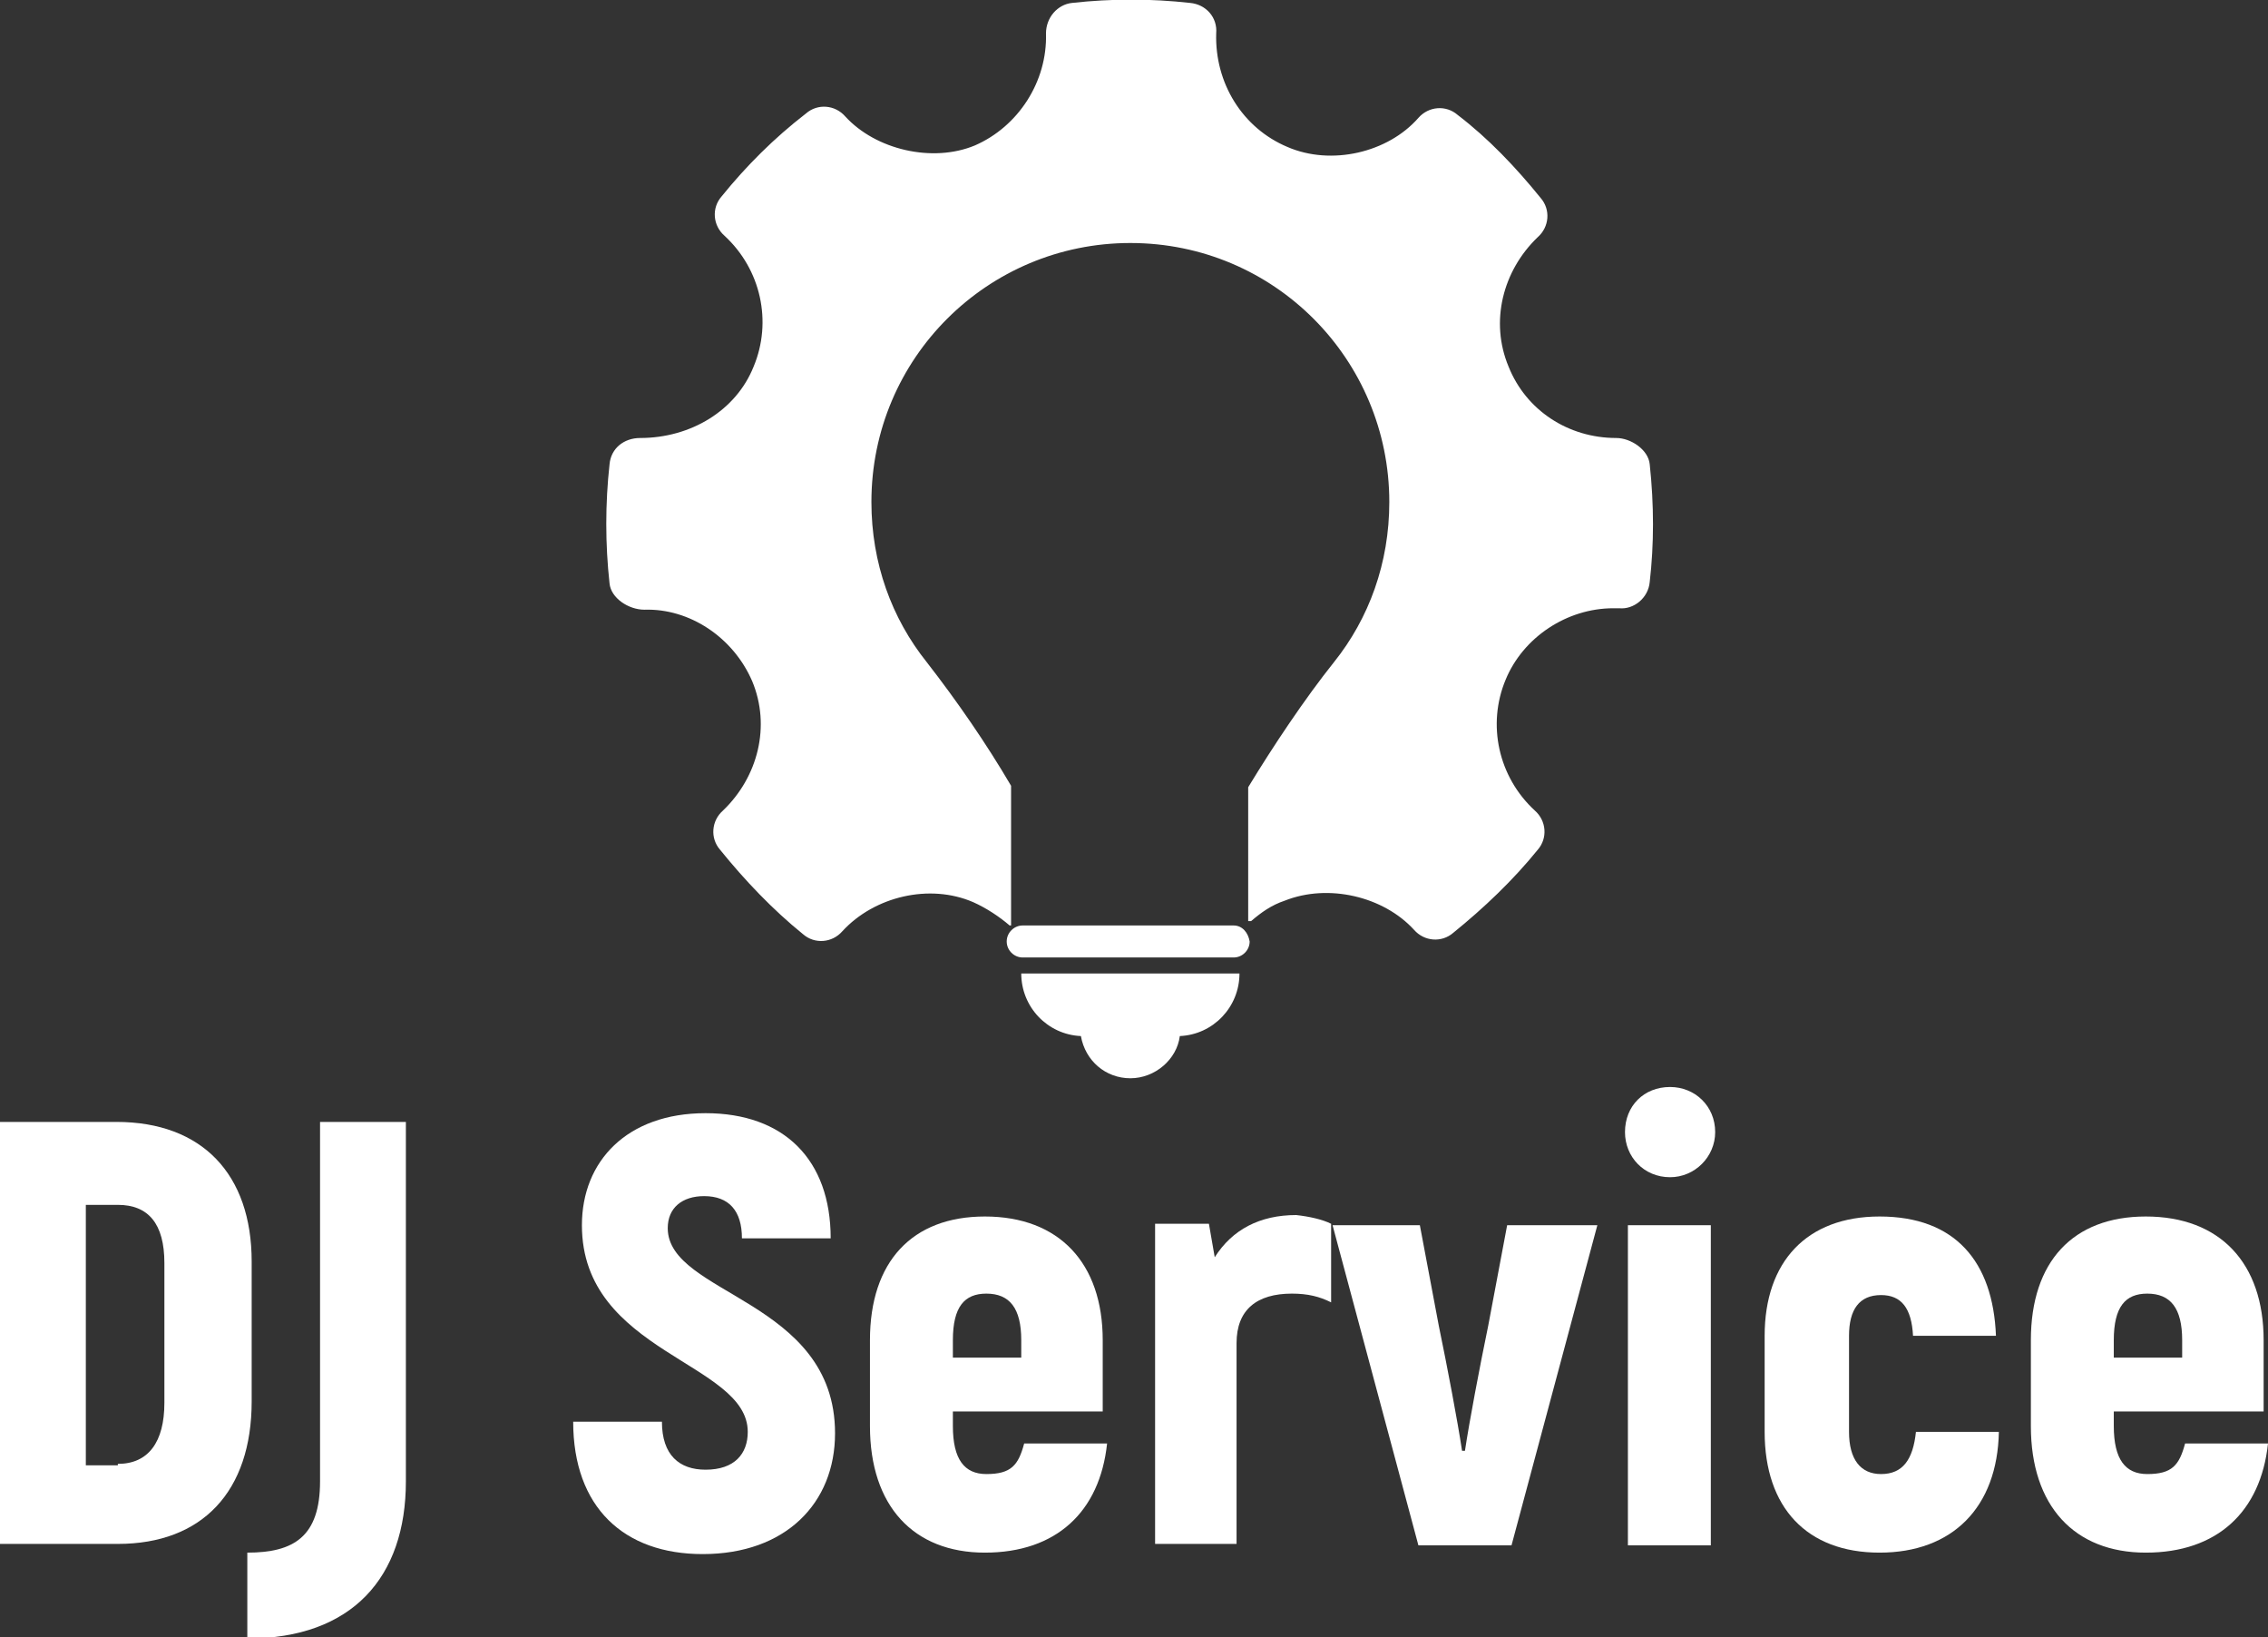 <?xml version="1.0" encoding="utf-8"?>
<!-- Generator: Adobe Illustrator 19.2.0, SVG Export Plug-In . SVG Version: 6.00 Build 0)  -->
<svg version="1.1" id="Layer_1" xmlns="http://www.w3.org/2000/svg" xmlns:xlink="http://www.w3.org/1999/xlink" x="0px" y="0px"
	 viewBox="0 0 155.9 112.5" style="enable-background:new 0 0 155.9 112.5;" xml:space="preserve">
<rect x="0" y="0" width="155.9" height="112.5" fill="#333333" stroke="none"/>
<style type="text/css">
	.st0{fill:#FFFFFF;}
	.st1{fill-rule:evenodd;clip-rule:evenodd;fill:#FFFFFF;}
</style>
<g>
	<g>
		<g>
			<path class="st0" d="M74.3,71.2c0.3,1.7,1.7,2.9,3.4,2.9c1.7,0,3.2-1.3,3.4-2.9c2.3-0.1,4.1-2,4.1-4.3h-15
				C70.2,69.2,72,71.1,74.3,71.2L74.3,71.2z M74.3,71.2"/>
			<path class="st0" d="M84.8,63.6H70.3c-0.6,0-1.1,0.5-1.1,1.1l0,0c0,0.6,0.5,1.1,1.1,1.1h14.5c0.6,0,1.1-0.5,1.1-1.1l0,0
				C85.8,64.1,85.4,63.6,84.8,63.6z"/>
		</g>
		<path class="st1" d="M113.4,31.9c-0.1-1-1.3-1.8-2.3-1.8c-3.3,0-6.2-1.9-7.4-4.9c-1.3-3.1-0.4-6.6,2-8.9c0.8-0.7,0.9-1.9,0.2-2.7
			c-1.7-2.1-3.6-4.1-5.7-5.7c-0.8-0.7-2-0.6-2.7,0.2c-2.1,2.4-6,3.3-9,2c-3.1-1.3-5-4.4-4.9-7.8c0.1-1.1-0.7-2-1.8-2.1
			c-2.7-0.3-5.4-0.3-8.1,0c-1,0.1-1.8,1-1.8,2.1c0.1,3.3-1.9,6.4-4.9,7.7c-2.9,1.2-6.8,0.3-8.9-2c-0.7-0.8-1.9-0.9-2.7-0.2
			c-2.2,1.7-4.1,3.6-5.8,5.7c-0.7,0.8-0.6,2,0.2,2.7c2.5,2.3,3.3,5.9,2,9c-1.2,3-4.3,4.9-7.8,4.9c-1.1,0-2,0.7-2.1,1.8
			c-0.3,2.7-0.3,5.5,0,8.2c0.1,1,1.3,1.8,2.4,1.8c3.1-0.1,6.1,1.9,7.4,4.9c1.3,3.1,0.4,6.6-2,8.9c-0.8,0.7-0.9,1.9-0.2,2.7
			c1.7,2.1,3.6,4.1,5.7,5.8c0.8,0.7,2,0.6,2.7-0.2c2.2-2.4,6-3.3,9-2c0.9,0.4,1.8,1,2.5,1.6h0.1V54c-1.7-2.9-3.7-5.8-5.8-8.5
			c-2.4-3-3.8-6.8-3.8-11c0-9.9,8-17.8,17.8-17.8c9.9,0,17.8,8,17.8,17.8c0,4.2-1.4,8-3.8,11c-2,2.5-4.2,5.8-5.9,8.6v9.2H86
			c0.7-0.6,1.4-1.1,2.3-1.4c3-1.2,6.8-0.3,8.9,2c0.7,0.8,1.9,0.9,2.7,0.2c2.1-1.7,4.1-3.6,5.8-5.7c0.7-0.8,0.6-2-0.2-2.7
			c-2.5-2.3-3.3-5.9-2-9c1.2-2.9,4.2-4.9,7.4-4.9l0.4,0c1,0.1,2-0.7,2.1-1.8C113.7,37.4,113.7,34.7,113.4,31.9z"/>
	</g>
	<g>
		<g>
			<path class="st0" d="M0,77.1h8c5.9,0,9.3,3.6,9.3,9.6v9.6c0,6.2-3.4,9.8-9.2,9.8H0V77.1z M8.1,100.6c2.1,0,3.2-1.5,3.2-4.2v-9.6
				c0-2.7-1.1-4-3.2-4H5.9v17.9H8.1z"/>
			<path class="st0" d="M17,106.7c3.2,0,5-1.1,5-4.9V77.1h5.9v24.7c0,6.6-3.7,10.8-10.9,10.8V106.7z"/>
			<path class="st0" d="M39.4,97.7h6.1c0,2.3,1.2,3.3,3,3.3c2,0,2.9-1.1,2.9-2.6C51.4,93.6,40,93,40,84.2c0-4.4,3.1-7.7,8.5-7.7
				c5.4,0,8.6,3.2,8.6,8.6H51c0-1.9-0.9-2.9-2.6-2.9c-1.5,0-2.5,0.8-2.5,2.2c0,4.6,11.5,4.9,11.5,14.1c0,4.8-3.4,8.3-9.1,8.3
				C42.9,106.8,39.4,103.6,39.4,97.7z"/>
			<path class="st0" d="M76.1,99.2c-0.5,4.7-3.5,7.5-8.4,7.5c-4.9,0-7.9-3.2-7.9-8.7v-5.9c0-5.4,2.9-8.5,7.9-8.5
				c5.1,0,8.1,3.2,8.1,8.5v4.9H65.5V98c0,2.3,0.8,3.3,2.3,3.3c1.7,0,2.2-0.6,2.6-2.1H76.1z M65.5,92.1v1.2h4.7v-1.2
				c0-2.2-0.8-3.2-2.4-3.2C66.3,88.9,65.5,89.8,65.5,92.1z"/>
			<path class="st0" d="M91.5,84.1v5.4c-0.8-0.4-1.6-0.6-2.7-0.6c-2.4,0-3.8,1.1-3.8,3.4v13.8h-5.6v-22h3.7l0.4,2.3
				c1.2-1.9,3.1-2.9,5.6-2.9C90,83.6,90.9,83.8,91.5,84.1z"/>
			<path class="st0" d="M109.8,84.2l-5.9,22h-6.4l-5.9-22h6l1.3,6.9c0.6,2.9,1.3,6.6,1.6,8.6h0.2c0.3-2,1-5.7,1.6-8.6l1.3-6.9H109.8
				z"/>
			<path class="st0" d="M111.7,77.8c0-1.8,1.3-3.1,3.1-3.1c1.7,0,3.1,1.3,3.1,3.1c0,1.7-1.4,3.1-3.1,3.1
				C113,80.9,111.7,79.5,111.7,77.8z M111.9,84.2h5.7v22h-5.7V84.2z"/>
			<path class="st0" d="M121.3,98.4v-6.6c0-5.1,2.9-8.2,7.9-8.2c5.2,0,7.8,3.1,8,8.2h-5.7c-0.1-1.9-0.8-2.8-2.2-2.8
				c-1.5,0-2.2,1-2.2,2.8v6.6c0,1.9,0.8,2.9,2.2,2.9c1.5,0,2.2-1,2.4-2.9h5.7c-0.1,5.2-3.2,8.3-8.2,8.3
				C124.2,106.7,121.3,103.6,121.3,98.4z"/>
			<path class="st0" d="M155.9,99.2c-0.5,4.7-3.5,7.5-8.4,7.5c-4.9,0-7.9-3.2-7.9-8.7v-5.9c0-5.4,2.9-8.5,7.9-8.5
				c5.1,0,8.1,3.2,8.1,8.5v4.9h-10.3V98c0,2.3,0.8,3.3,2.3,3.3c1.7,0,2.2-0.6,2.6-2.1H155.9z M145.3,92.1v1.2h4.7v-1.2
				c0-2.2-0.8-3.2-2.4-3.2C146.1,88.9,145.3,89.8,145.3,92.1z"/>
		</g>
	</g>
</g>
</svg>
